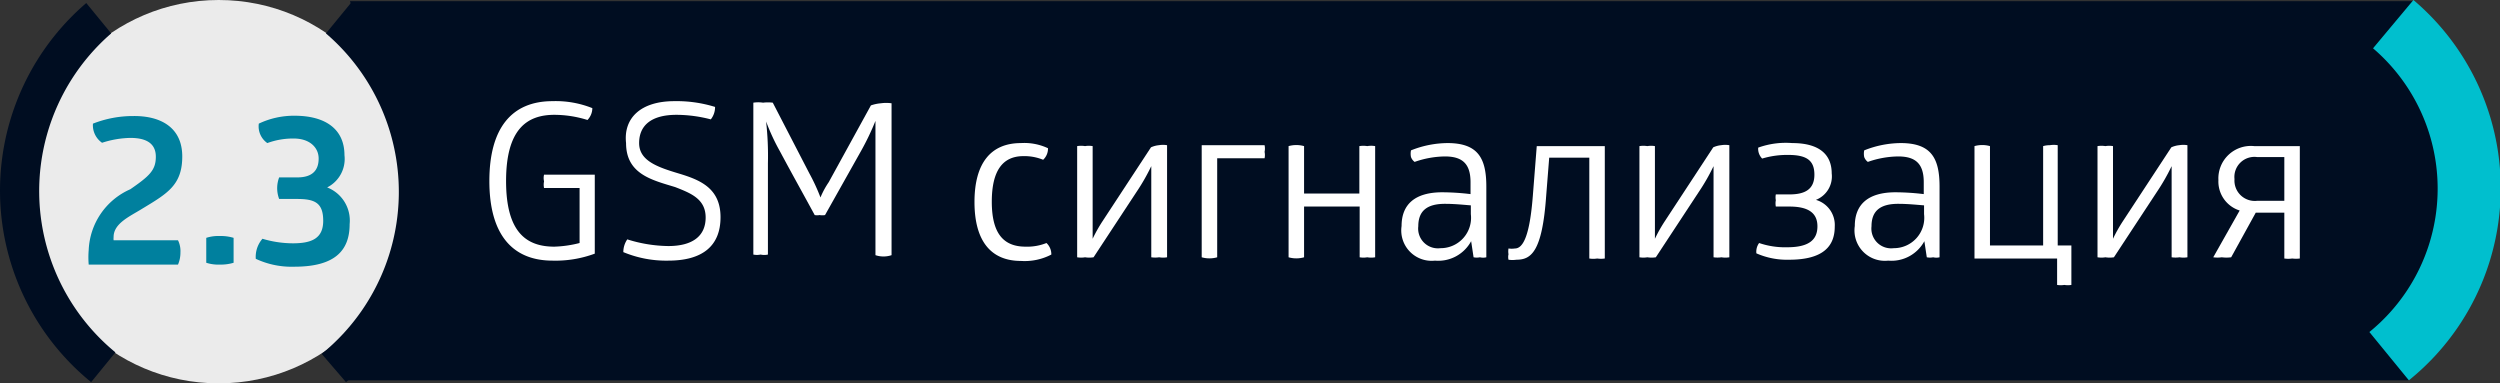 <svg xmlns="http://www.w3.org/2000/svg" viewBox="0 0 82.3 12.62"><rect x="0" y="0" width="82.3" height="12.62" fill="#333333" stroke="none"/><defs><style>.cls-1{fill:#000d21;}.cls-2,.cls-4{fill:#fff;}.cls-3{fill:#00bfce;}.cls-4{opacity:0.9;}.cls-5{fill:#00809e;}</style></defs><title>DOMUS в сайт</title><g id="Layer_1" data-name="Layer 1"><polygon class="cls-1" points="79.3 12.52 11.36 12.52 13.79 6.28 11.52 0.04 79.45 0.04 81.73 6.5 79.3 12.52"/><path class="cls-2" d="M18.19,3.33a3.24,3.24,0,0,1,1.31.23.57.57,0,0,1-.16.39,3.67,3.67,0,0,0-1.09-.17c-.91,0-1.59.48-1.59,2.18s.68,2.16,1.59,2.16A3.77,3.77,0,0,0,19.08,8V6.19H17.91a.54.54,0,0,1,0-.22.47.47,0,0,1,0-.22h1.67v2.6a3.71,3.71,0,0,1-1.39.23c-1.33,0-2.08-.87-2.08-2.62S16.85,3.33,18.19,3.33Z"/><path class="cls-2" d="M22.2,3.33a4.27,4.27,0,0,1,1.34.19.65.65,0,0,1-.14.41,4.49,4.49,0,0,0-1.13-.15c-.83,0-1.23.35-1.23.93s.6.79,1.3,1,1.38.48,1.38,1.44S23.11,8.58,22,8.58a3.67,3.67,0,0,1-1.48-.28.74.74,0,0,1,.13-.42A4.65,4.65,0,0,0,22,8.1c.8,0,1.23-.33,1.23-.94s-.49-.8-1-1c-.75-.23-1.62-.42-1.62-1.45C20.52,3.89,21.09,3.33,22.2,3.33Z"/><path class="cls-2" d="M29,3.4a1.27,1.27,0,0,1,.35,0v5a.83.83,0,0,1-.53,0v-3c0-.61,0-1.17,0-1.42h0a8.47,8.47,0,0,1-.48,1l-1.18,2.1a.53.53,0,0,1-.18,0,.43.43,0,0,1-.16,0c-.38-.7-.76-1.38-1.14-2.09A7,7,0,0,1,25.22,4h0a10.12,10.12,0,0,1,.06,1.38v3a.54.54,0,0,1-.24,0,.58.58,0,0,1-.24,0v-5a1.05,1.05,0,0,1,.32,0,1.3,1.3,0,0,1,.32,0L26.64,5.7a6.4,6.4,0,0,1,.37.8h0A2.71,2.71,0,0,1,27.28,6l1.39-2.53A1.33,1.33,0,0,1,29,3.4Z"/><path class="cls-2" d="M32.65,6.64c0,1,.35,1.48,1.11,1.48A1.71,1.71,0,0,0,34.45,8a.51.51,0,0,1,.16.38,1.89,1.89,0,0,1-1,.21c-1,0-1.53-.67-1.53-1.94s.53-1.94,1.53-1.94a1.83,1.83,0,0,1,.89.17.5.5,0,0,1-.16.38,1.61,1.61,0,0,0-.65-.12C33,5.14,32.65,5.63,32.65,6.64Z"/><path class="cls-2" d="M38.15,4.78a.82.82,0,0,1,.27,0V8.47a.77.77,0,0,1-.26,0,.9.9,0,0,1-.26,0v-2c0-.59,0-1,0-1h0a6.67,6.67,0,0,1-.48.84L36,8.47a.89.89,0,0,1-.28,0,.8.8,0,0,1-.26,0V4.81a.79.79,0,0,1,.26,0,.73.73,0,0,1,.25,0V6.86c0,.48,0,1,0,1h0a4.88,4.88,0,0,1,.32-.57l1.6-2.44A.82.82,0,0,1,38.15,4.78Z"/><path class="cls-2" d="M41.63,4.78a.53.53,0,0,1,0,.22.51.51,0,0,1,0,.21H40.07V8.47a.93.93,0,0,1-.51,0V4.78Z"/><path class="cls-2" d="M42.93,8.47a.93.93,0,0,1-.51,0V4.81a.95.95,0,0,1,.51,0V6.37h1.82V4.81a.79.79,0,0,1,.26,0,.74.74,0,0,1,.26,0V8.47a.75.75,0,0,1-.26,0,.71.71,0,0,1-.25,0V6.8H42.93Z"/><path class="cls-2" d="M47.65,4.71c1,0,1.28.49,1.28,1.43V8.47a.45.45,0,0,1-.21,0,.54.54,0,0,1-.21,0l-.08-.53a1.23,1.23,0,0,1-1.19.64,1,1,0,0,1-1.1-1.14c0-.72.45-1.11,1.34-1.11a8,8,0,0,1,.93.06V6c0-.59-.25-.85-.84-.85a3.1,3.1,0,0,0-1,.18.34.34,0,0,1-.12-.16.54.54,0,0,1,0-.22A3.29,3.29,0,0,1,47.65,4.71Zm-.08,2c-.59,0-.88.23-.88.74a.65.65,0,0,0,.73.72,1,1,0,0,0,1-1.12V6.76C48.26,6.75,47.91,6.71,47.57,6.71Z"/><path class="cls-2" d="M49.92,8.55a.88.88,0,0,1-.26,0,.39.39,0,0,1,0-.18.55.55,0,0,1,0-.19.71.71,0,0,0,.21,0c.28,0,.49-.45.59-1.72l.13-1.65h2.24v3.7a.86.86,0,0,1-.25,0,.8.8,0,0,1-.26,0V5.19H51l-.1,1.26C50.77,8.3,50.4,8.55,49.92,8.55Z"/><path class="cls-2" d="M56.66,4.78a.82.82,0,0,1,.27,0V8.47a.77.77,0,0,1-.26,0,.9.9,0,0,1-.26,0v-2c0-.59,0-1,0-1h0a6.67,6.67,0,0,1-.48.84L54.51,8.47a.89.89,0,0,1-.28,0,.8.8,0,0,1-.26,0V4.81a.79.79,0,0,1,.26,0,.73.73,0,0,1,.25,0V6.86c0,.48,0,1,0,1h0a4.88,4.88,0,0,1,.32-.57l1.6-2.44A.82.82,0,0,1,56.66,4.78Z"/><path class="cls-2" d="M59,4.71c.92,0,1.3.4,1.3,1a.83.83,0,0,1-.52.87h0a.86.86,0,0,1,.62.88c0,.62-.35,1.09-1.5,1.09a2.5,2.5,0,0,1-1.08-.21A.49.49,0,0,1,57.91,8a2.64,2.64,0,0,0,.92.14c.7,0,1-.23,1-.69s-.33-.65-.92-.65h-.45a.57.57,0,0,1,0-.21.5.5,0,0,1,0-.19h.45c.5,0,.82-.16.82-.65s-.28-.65-.87-.65a2.85,2.85,0,0,0-.85.12.46.46,0,0,1-.13-.36A2.68,2.68,0,0,1,59,4.71Z"/><path class="cls-2" d="M62.57,4.71c1,0,1.28.49,1.28,1.43V8.47a.45.45,0,0,1-.21,0,.54.54,0,0,1-.21,0l-.08-.53a1.23,1.23,0,0,1-1.19.64,1,1,0,0,1-1.1-1.14c0-.72.45-1.11,1.34-1.11a8,8,0,0,1,.93.06V6c0-.59-.25-.85-.84-.85a3.1,3.1,0,0,0-1,.18.34.34,0,0,1-.12-.16.54.54,0,0,1,0-.22A3.29,3.29,0,0,1,62.57,4.71Zm-.08,2c-.59,0-.88.23-.88.74a.65.65,0,0,0,.73.72,1,1,0,0,0,1-1.12V6.76C63.18,6.75,62.83,6.71,62.49,6.71Z"/><path class="cls-2" d="M67.48,4.78a.79.79,0,0,1,.26,0V8.08h.45V9.38a.72.72,0,0,1-.23,0,.79.79,0,0,1-.24,0V8.51H65V4.81a.94.94,0,0,1,.51,0V8.08h1.75V4.81A.78.78,0,0,1,67.48,4.78Z"/><path class="cls-2" d="M71.74,4.78a.82.82,0,0,1,.27,0V8.47a.77.77,0,0,1-.26,0,.9.9,0,0,1-.26,0v-2c0-.59,0-1,0-1h0a6.67,6.67,0,0,1-.48.84L69.59,8.47a.89.89,0,0,1-.28,0,.8.8,0,0,1-.26,0V4.81a.79.79,0,0,1,.26,0,.73.73,0,0,1,.25,0V6.86c0,.48,0,1,0,1h0a4.88,4.88,0,0,1,.32-.57l1.6-2.44A.82.82,0,0,1,71.74,4.78Z"/><path class="cls-2" d="M73.45,8.47a1.22,1.22,0,0,1-.31,0,1,1,0,0,1-.28,0l.87-1.54a1,1,0,0,1-.7-1,1.07,1.07,0,0,1,1.18-1.12h1.5v3.7a1,1,0,0,1-.25,0,.9.9,0,0,1-.26,0V7h-.94Zm.11-2.58a.67.67,0,0,0,.75.72h.89V5.17H74.3A.66.66,0,0,0,73.56,5.9Z"/><path class="cls-3" d="M79.3,12.52A8.12,8.12,0,0,0,79.45,0L78.12,1.59A6.08,6.08,0,0,1,78,10.93Z"/><circle class="cls-4" cx="7.2" cy="6.31" r="6.31"/><path class="cls-1" d="M3,12.58A8.13,8.13,0,0,1,2.84.1l.82,1A6.87,6.87,0,0,0,3.8,11.6Z"/><path class="cls-1" d="M11.39,12.58A8.13,8.13,0,0,0,11.55.1l-.82,1a6.87,6.87,0,0,1-.14,10.55Z"/><path class="cls-5" d="M3.06,4.07a3.61,3.61,0,0,1,1.33-.25C5.28,3.81,6,4.19,6,5.15S5.49,6.38,4.65,6.89c-.39.24-.91.47-.91.91a.57.57,0,0,0,0,.11H5.86a.81.81,0,0,1,.08.4,1,1,0,0,1-.08.4H2.92a2.9,2.9,0,0,1,0-.48,2.29,2.29,0,0,1,1.37-2c.62-.43.84-.62.84-1.07s-.33-.62-.84-.62a3.19,3.19,0,0,0-.93.16A.7.7,0,0,1,3.06,4.07Z"/><path class="cls-5" d="M7.69,8.65a1.43,1.43,0,0,1-.45.06,1.28,1.28,0,0,1-.45-.06V7.83a1.28,1.28,0,0,1,.45-.06,1.43,1.43,0,0,1,.45.06Z"/><path class="cls-5" d="M9.69,8.78a2.78,2.78,0,0,1-1.27-.26.91.91,0,0,1,.22-.66,3.53,3.53,0,0,0,1,.15c.62,0,1-.16,1-.74s-.26-.72-.85-.72h-.6a1,1,0,0,1,0-.71h.6c.52,0,.7-.26.7-.62s-.29-.66-.82-.66a2.45,2.45,0,0,0-.87.15.67.67,0,0,1-.28-.64A2.69,2.69,0,0,1,9.7,3.81c1,0,1.64.43,1.64,1.3a1.05,1.05,0,0,1-.57,1.06,1.17,1.17,0,0,1,.74,1.21C11.51,8.27,11,8.78,9.69,8.78Z"/></g></svg>